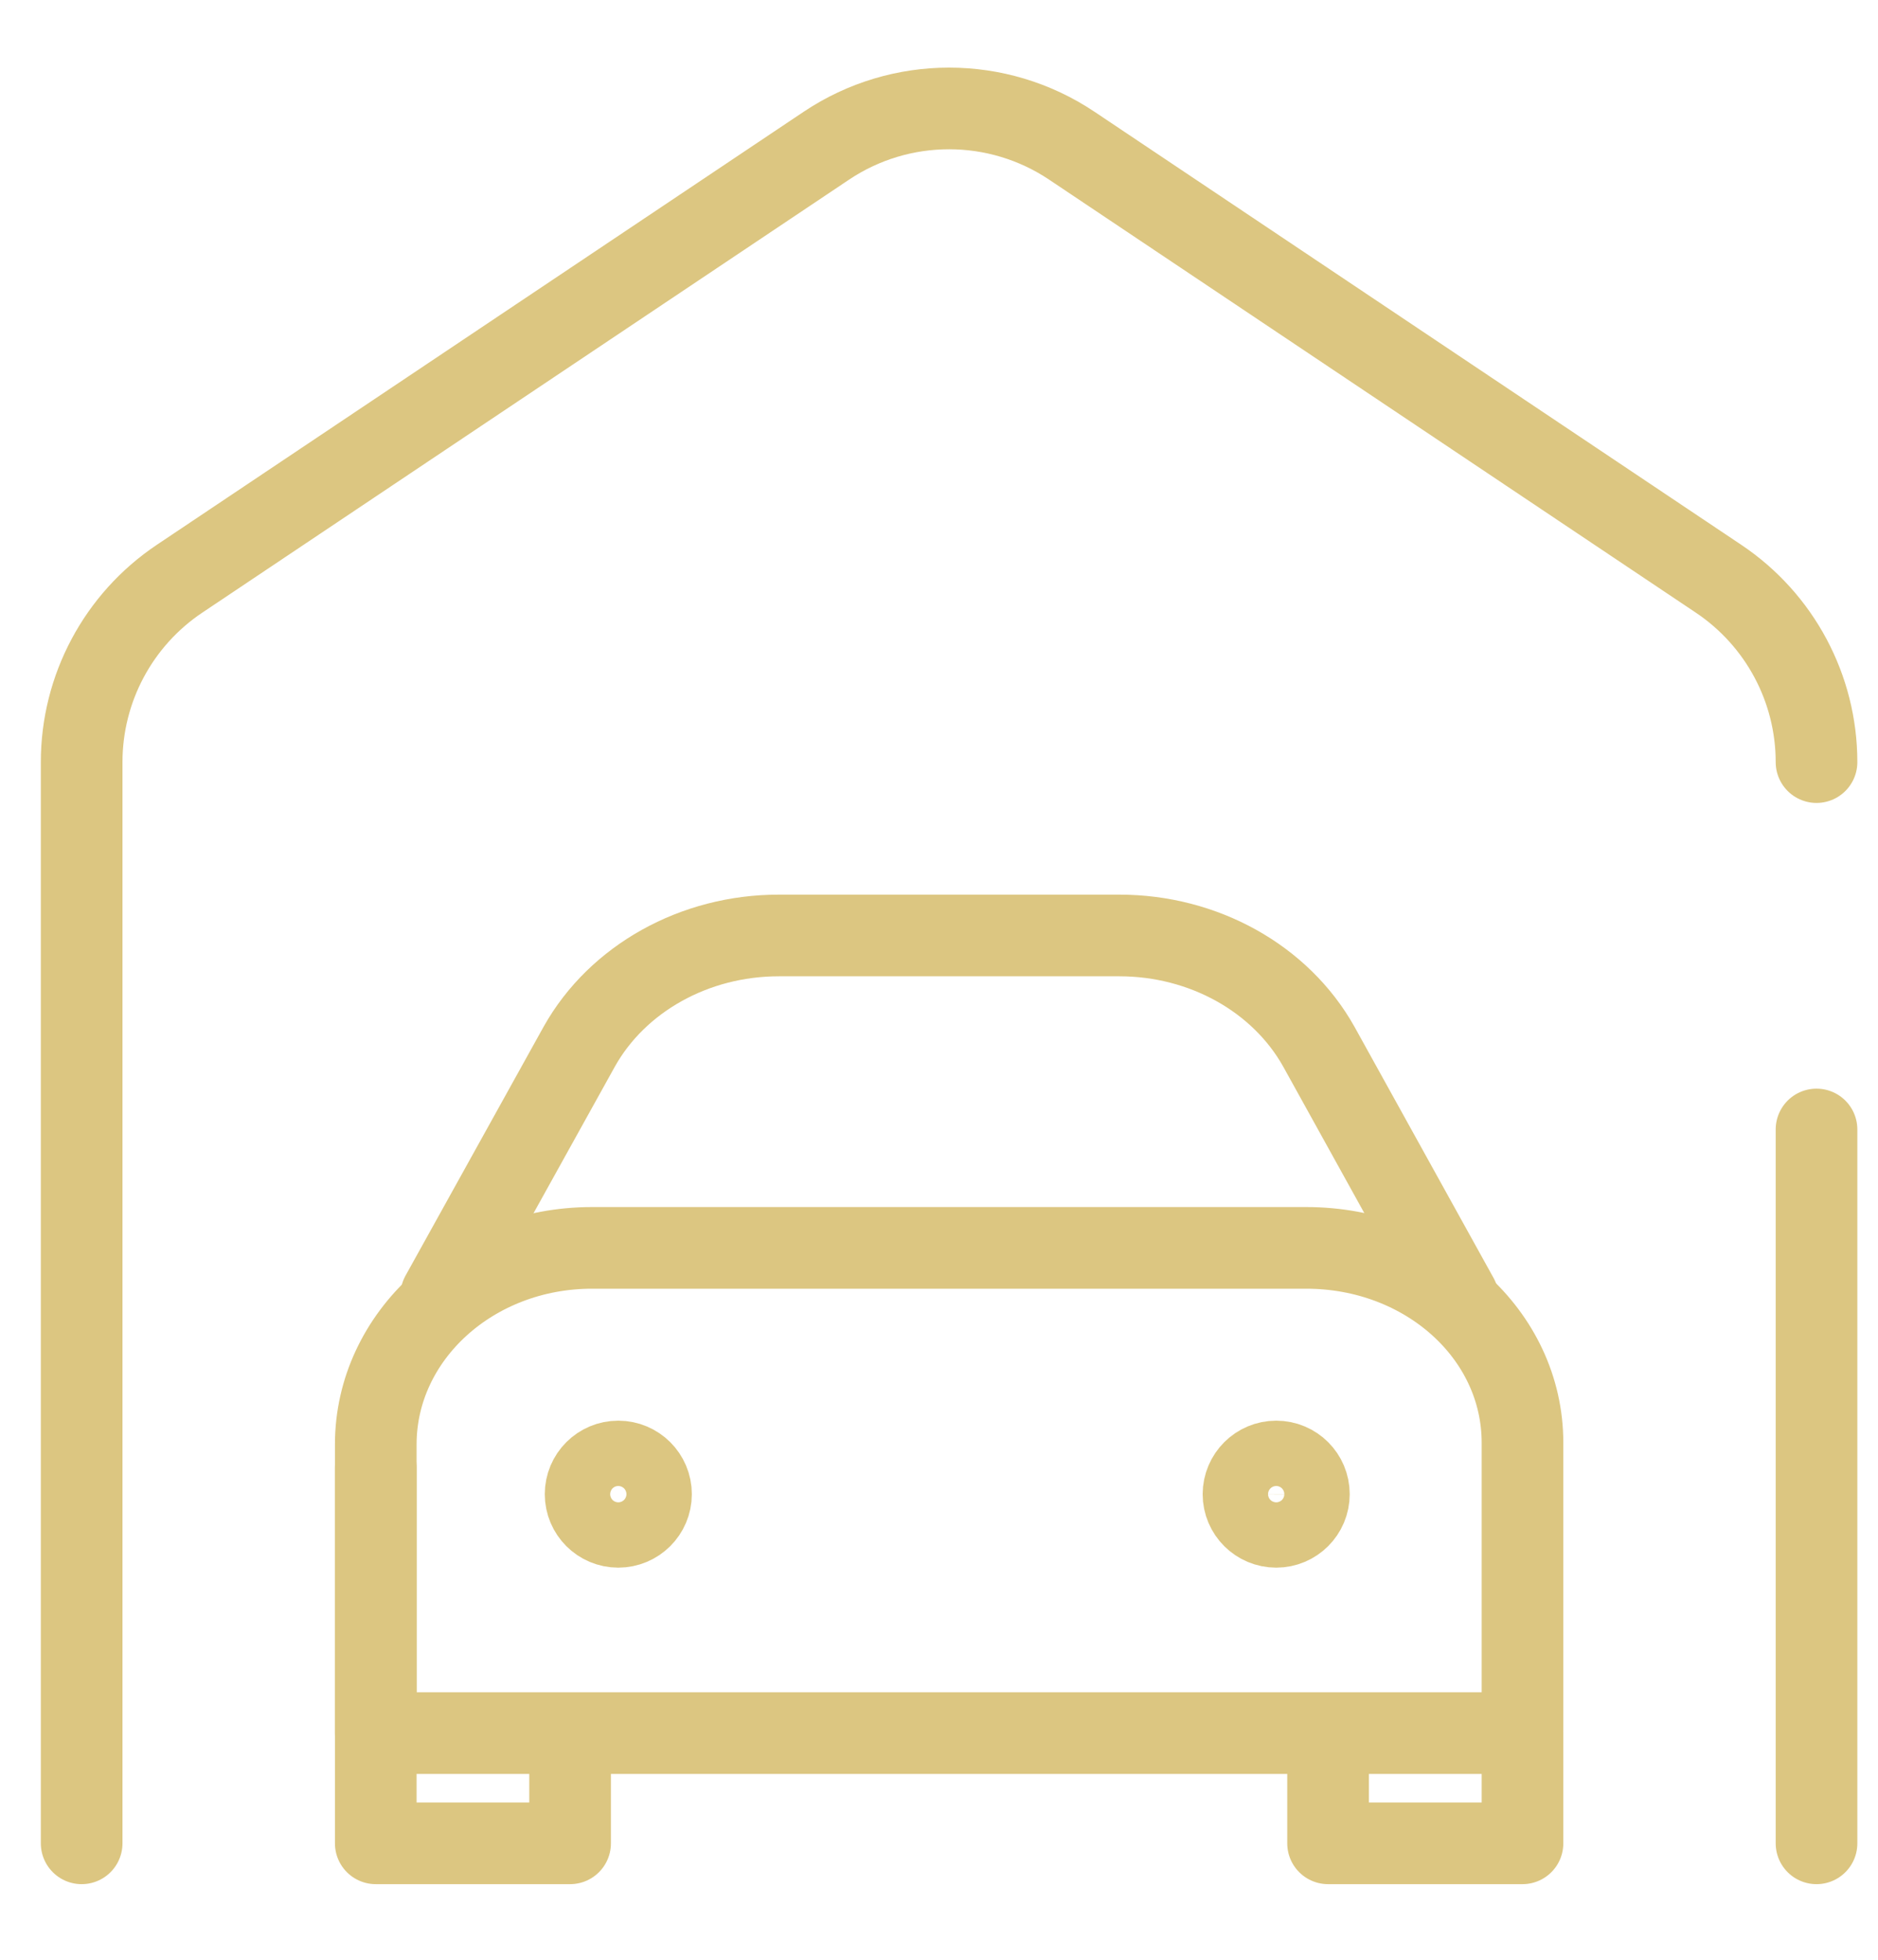 <svg width="23" height="24" viewBox="0 0 23 24" fill="none" xmlns="http://www.w3.org/2000/svg">
<path d="M22.247 9.333C22.247 8.432 21.797 7.59 21.048 7.088L13.126 1.784C12.217 1.176 11.03 1.176 10.121 1.784L2.198 7.088C1.449 7.59 1 8.432 1 9.333V22.574" stroke="#DCC681" stroke-miterlimit="10" stroke-linecap="round" stroke-linejoin="round"/>
<path d="M22.247 22.574V13.832" stroke="#DCC681" stroke-miterlimit="10" stroke-linecap="round" stroke-linejoin="round"/>
<path d="M17.854 15.892L16.152 12.818C15.684 11.982 14.74 11.456 13.709 11.456H9.537C8.507 11.456 7.563 11.982 7.095 12.816L5.404 15.864" stroke="#DCC681" stroke-miterlimit="10" stroke-linecap="round" stroke-linejoin="round"/>
<path d="M16.265 21.456V22.574H18.646V21.224H4.602V17.689C4.602 16.36 5.787 15.282 7.25 15.282H15.998C17.46 15.282 18.646 16.339 18.646 17.668V21.179" stroke="#DCC681" stroke-miterlimit="10" stroke-linecap="round" stroke-linejoin="round"/>
<path d="M6.982 21.375V22.574H4.602V17.974" stroke="#DCC681" stroke-miterlimit="10" stroke-linecap="round" stroke-linejoin="round"/>
<path d="M15.63 18.698C15.851 18.698 16.03 18.519 16.03 18.298C16.03 18.077 15.851 17.898 15.63 17.898C15.409 17.898 15.23 18.077 15.229 18.298C15.229 18.519 15.409 18.698 15.63 18.698Z" stroke="#DCC681"/>
<path d="M7.572 18.698C7.793 18.698 7.973 18.519 7.973 18.298C7.973 18.077 7.793 17.898 7.572 17.898C7.351 17.898 7.172 18.077 7.172 18.298C7.172 18.519 7.351 18.698 7.572 18.698Z" stroke="#DCC681"/>
</svg>
